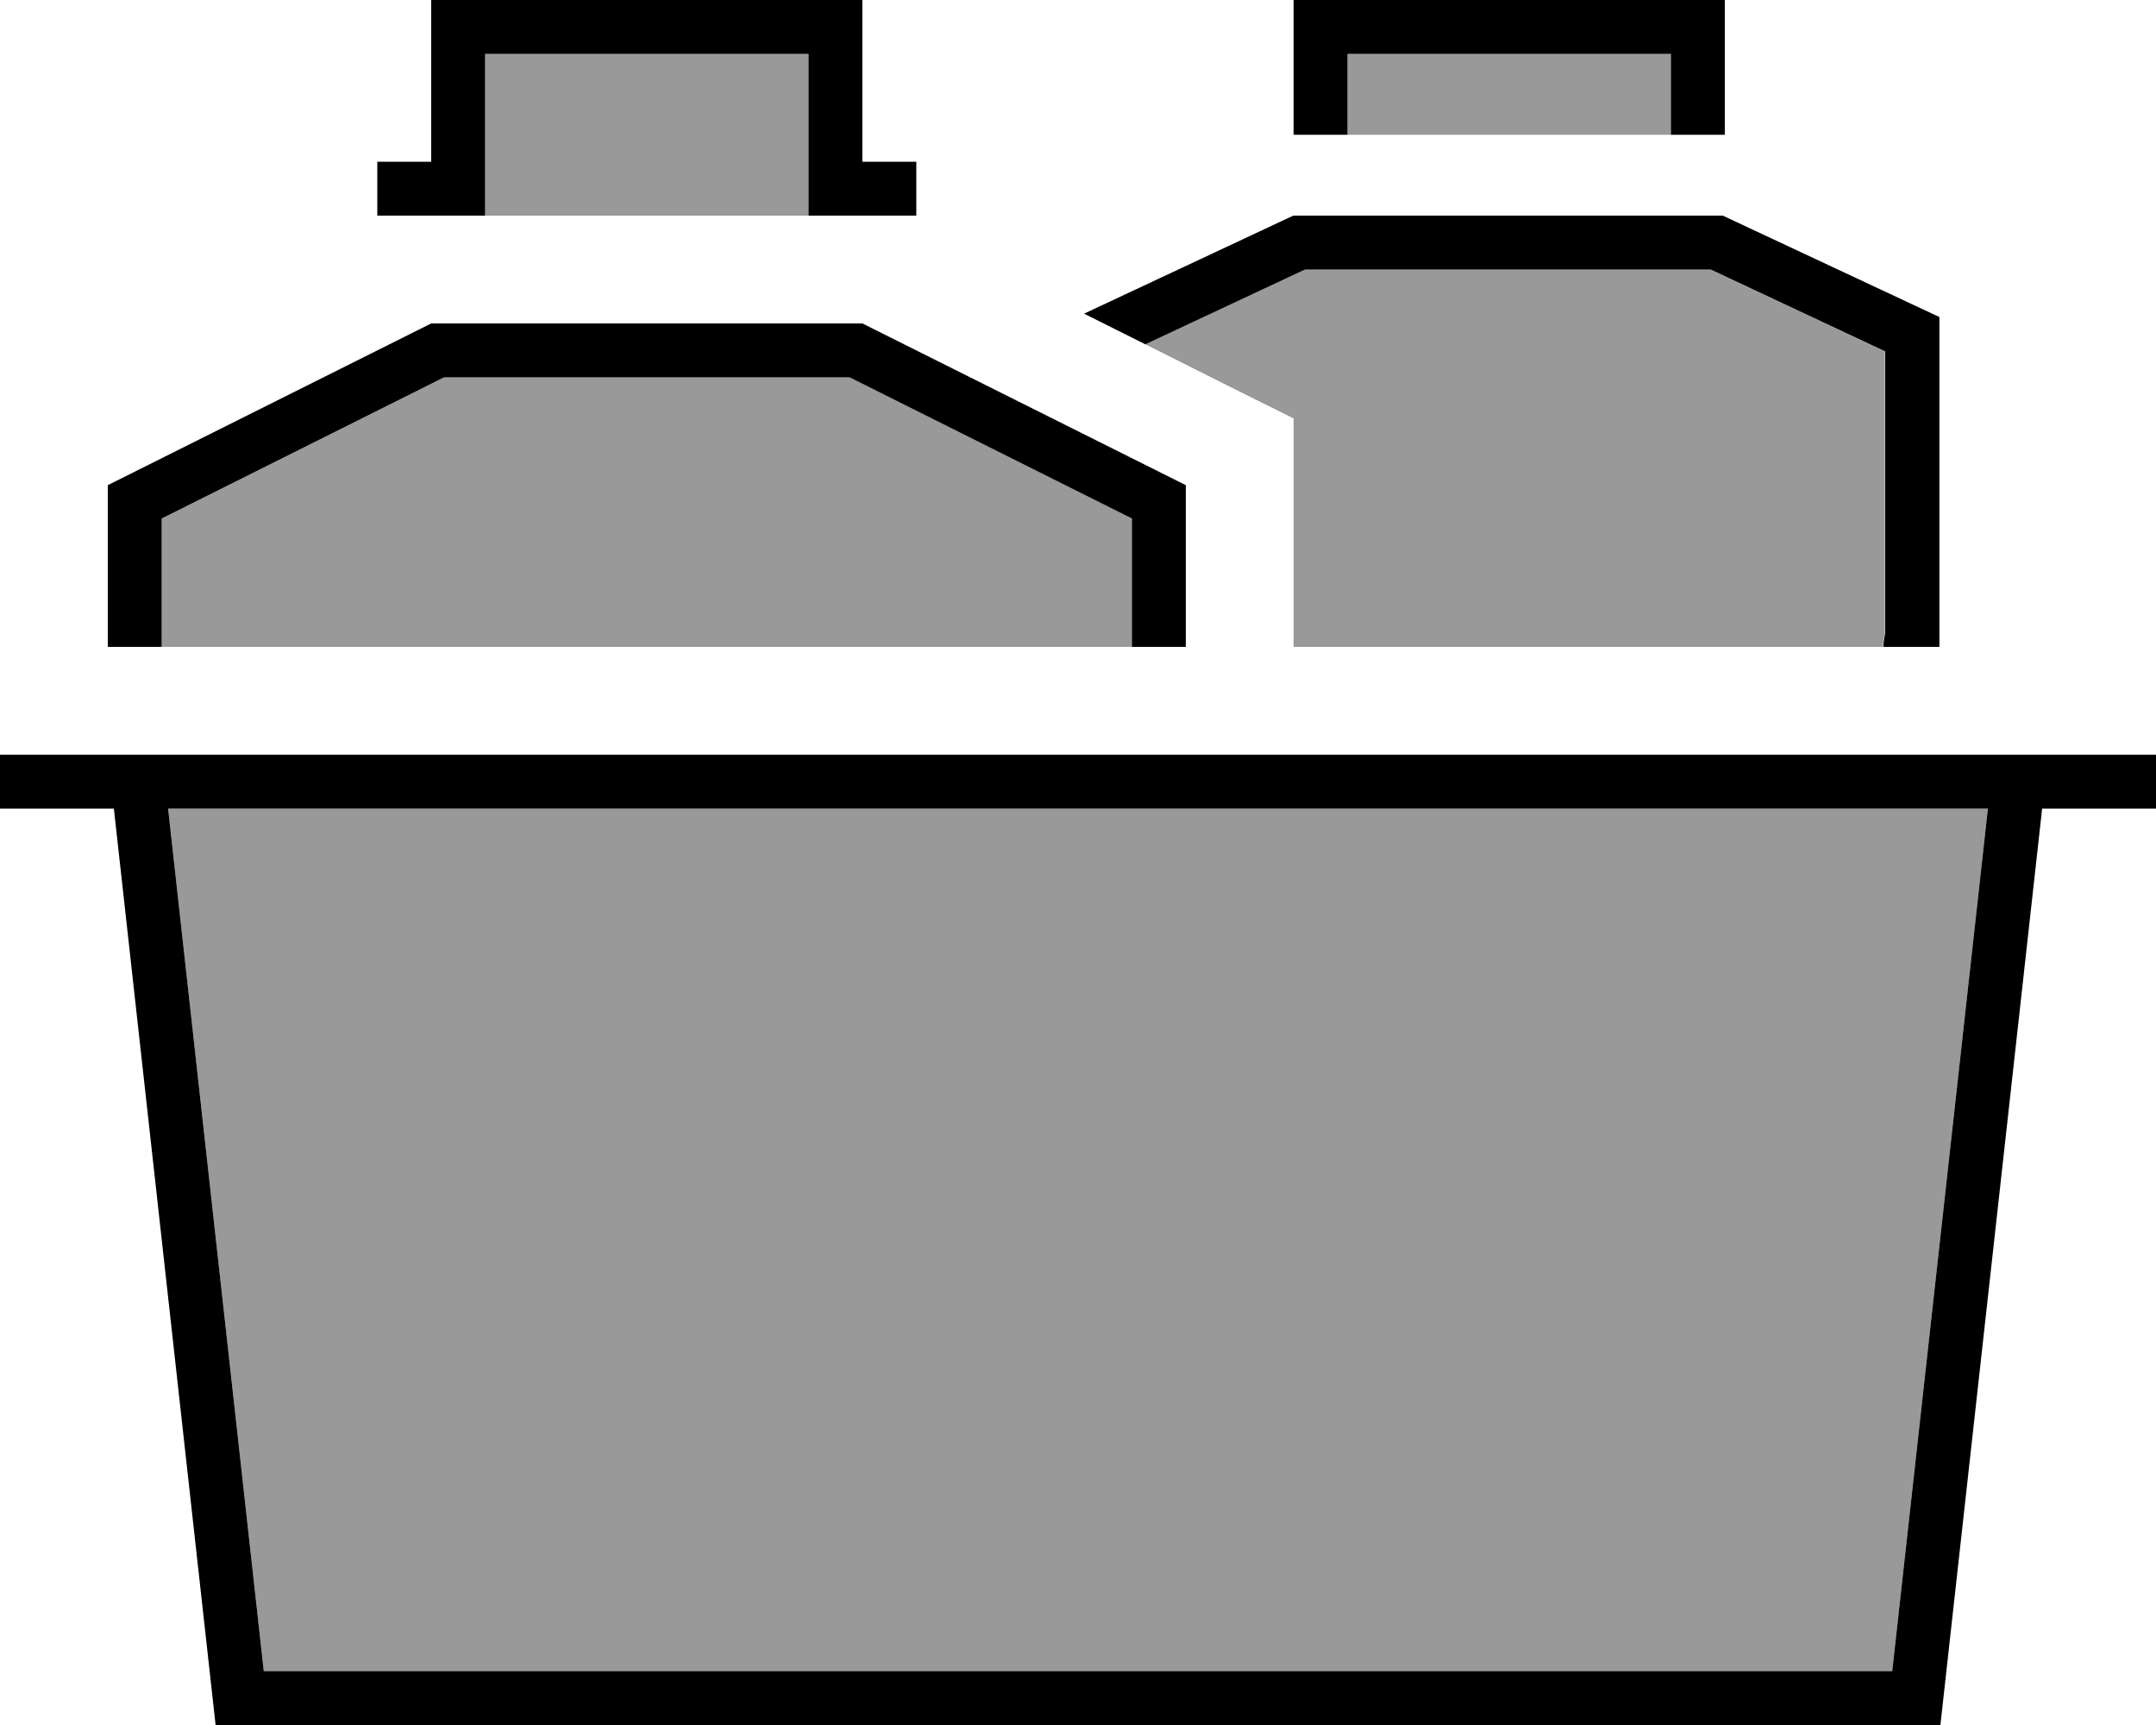 <svg fill="currentColor" xmlns="http://www.w3.org/2000/svg" viewBox="0 0 640 512"><!--! Font Awesome Pro 6.7.2 by @fontawesome - https://fontawesome.com License - https://fontawesome.com/license (Commercial License) Copyright 2024 Fonticons, Inc. --><defs><style>.fa-secondary{opacity:.4}</style></defs><path class="fa-secondary" d="M48 153.9L131.8 112l120.4 0L336 153.9l0 38.1c-96 0-192 0-288 0l0-38.1zM49.9 240l540.2 0L561.7 496 78.3 496 49.9 240zM144 16l96 0 0 40 0 8c-32 0-64 0-96 0l0-8 0-40zm196 86.2L387.4 80l120.3 0 51.8 24.3 0 83.8c-.3 1.3-.5 2.6-.5 3.9L384 192l0-48 0-19.8-17.7-8.8c-8.8-4.4-17.5-8.8-26.3-13.2zM400 16l96 0 0 16 0 8-96 0 0-8 0-16z"/><path class="fa-primary" d="M384 0l8 0L504 0l8 0 0 8 0 24 0 8-16 0 0-8 0-16-96 0 0 16 0 8-16 0 0-8 0-24 0-8zM575.1 192l-16 0c0-1.3 .2-2.7 .5-3.9l0-83.8L507.8 80 387.4 80 340 102.2l-18.2-9.1L383.9 64l127.5 0 64.3 30.1 0 81.9 0 15.9c0 0 0 0 0 .1l-.5 0zM352 192l-16 0 0-38.1L252.2 112l-120.4 0L48 153.9 48 192l-16 0 0-48 96-48 128 0 63.6 31.8s0 0 0 0l16 8s0 0 0 0L352 144l0 48zm256 32l32 0 0 16-33.8 0L576 512 64 512 33.8 240 0 240l0-16 32 0 16 0 .1 0 543.8 0 .1 0 16 0zM49.9 240L78.3 496l483.4 0 28.4-256L49.9 240zM136 0L248 0l8 0 0 8 0 40 8 0 8 0 0 16-8 0-16 0-8 0 0-8 0-40-96 0 0 40 0 8-8 0-16 0-8 0 0-16 8 0 8 0 0-40 0-8 8 0z"/></svg>